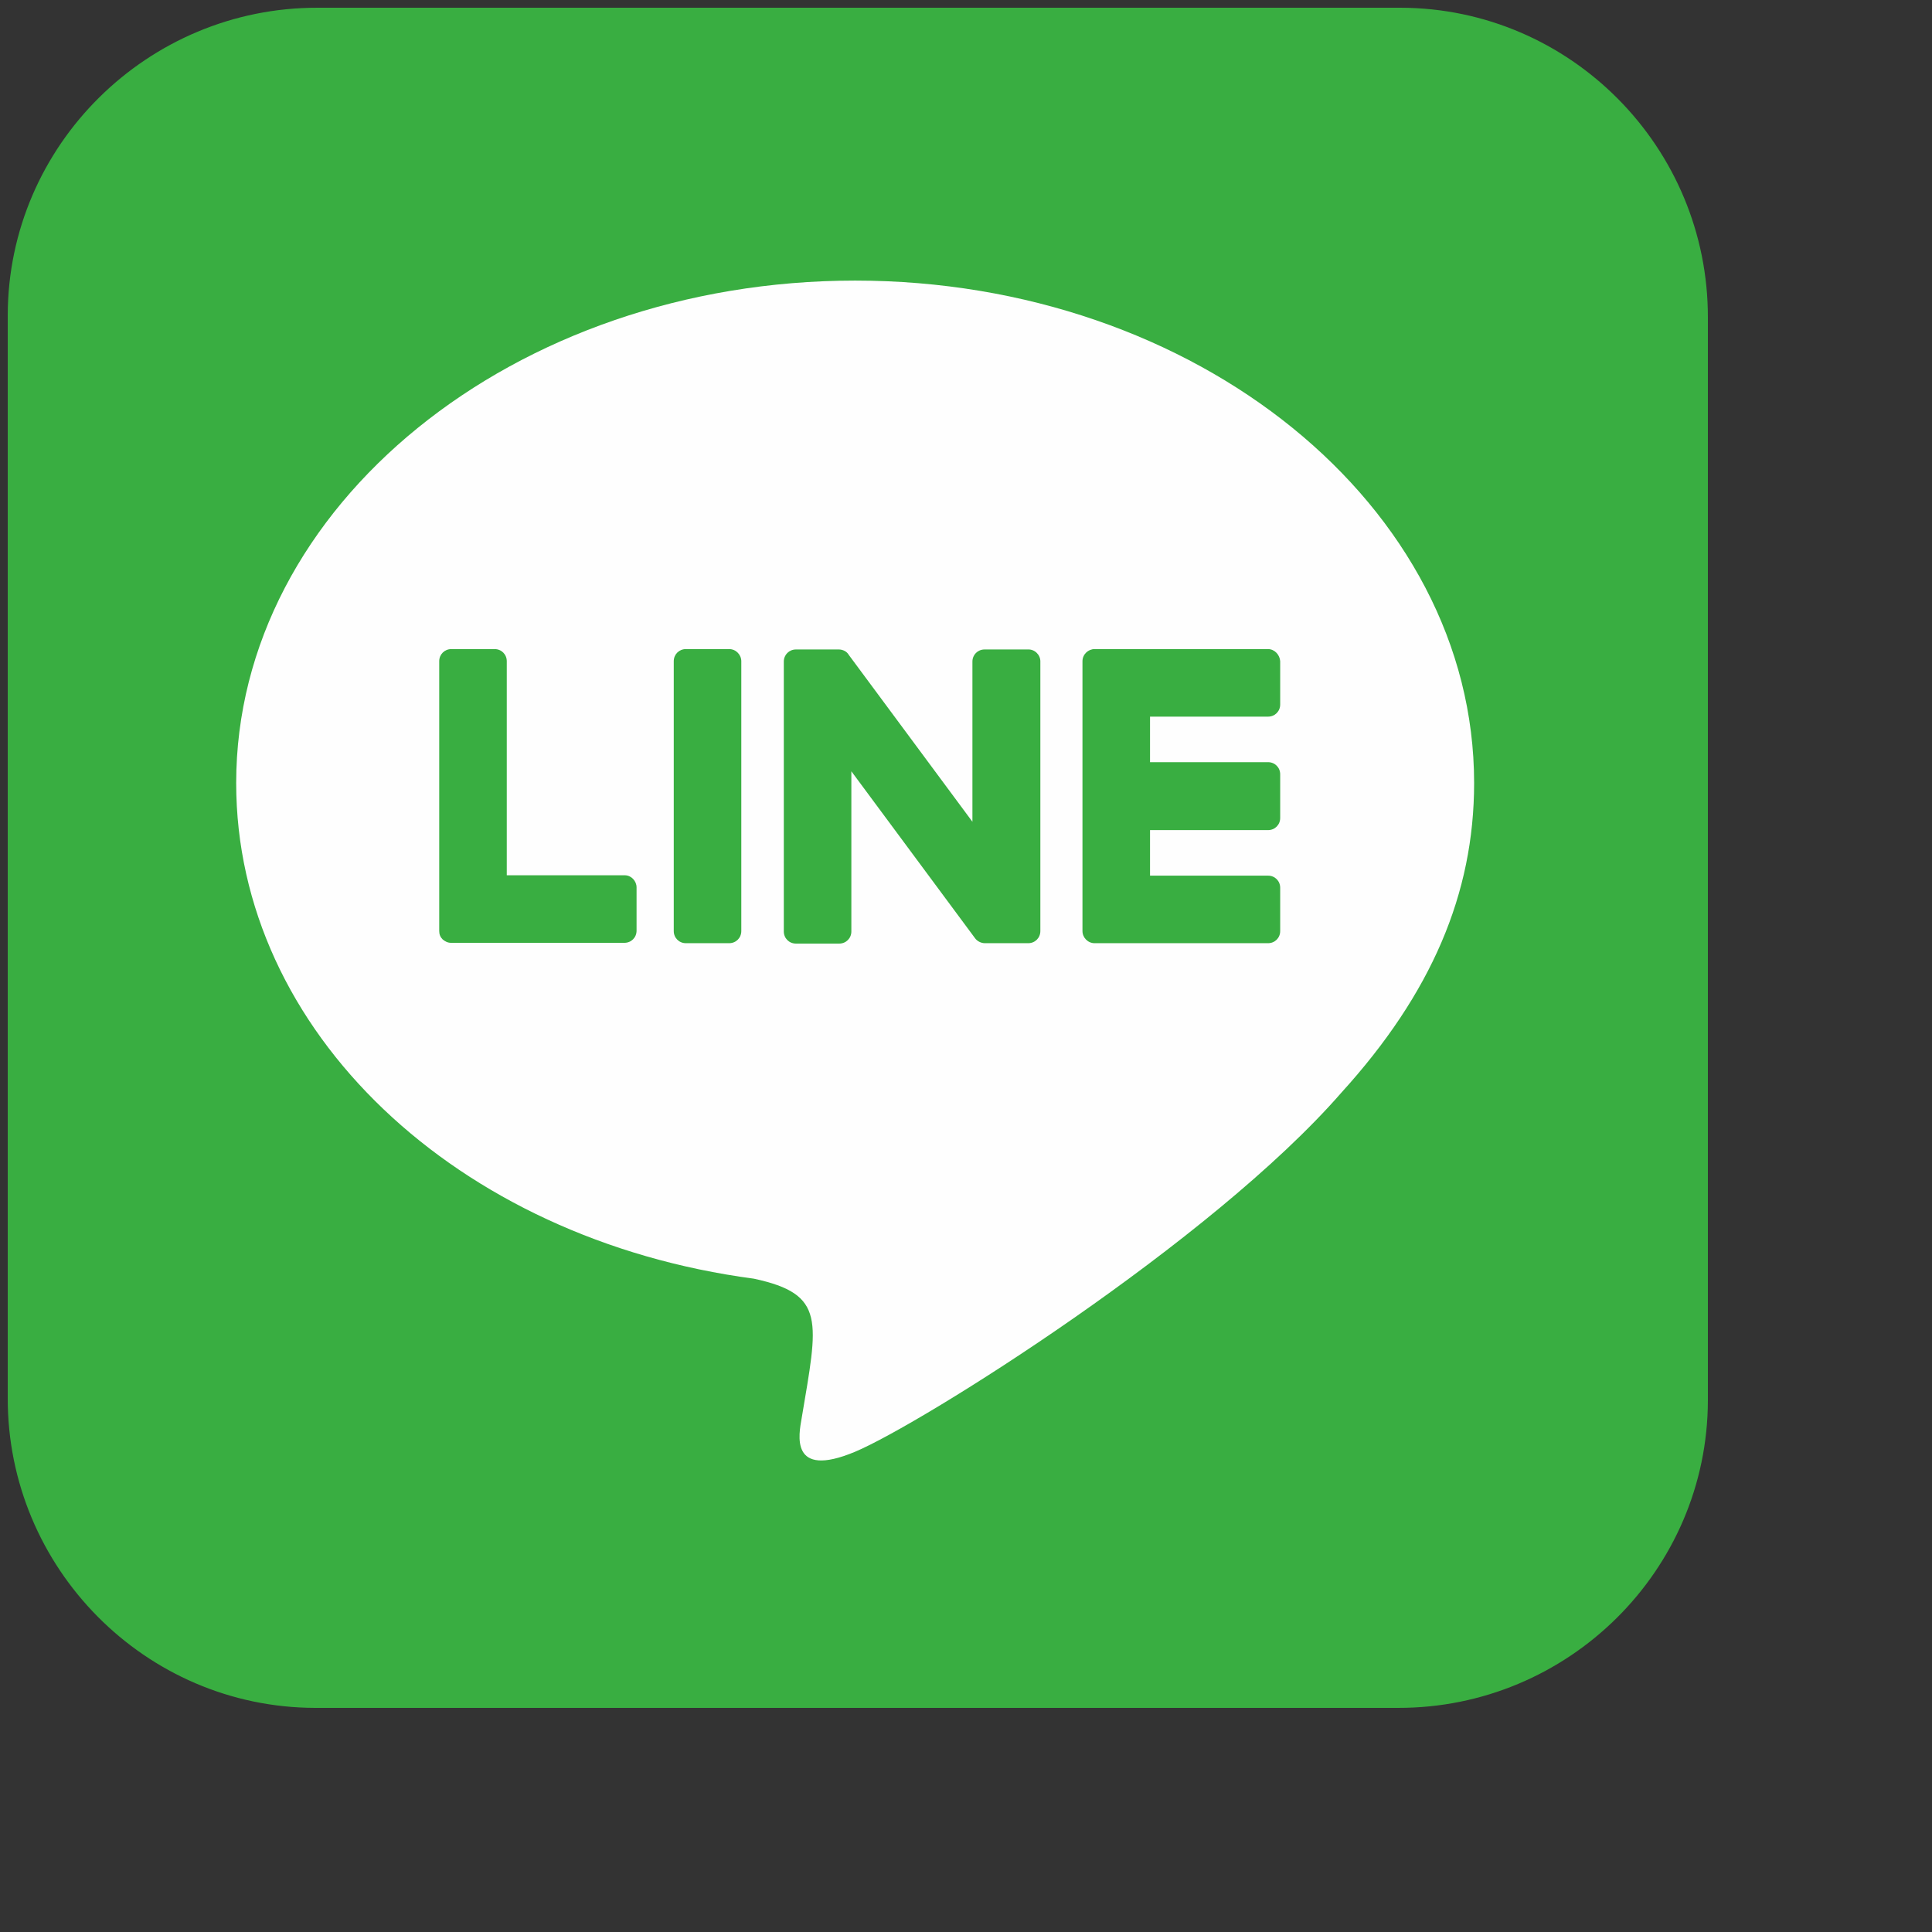 <?xml version="1.0" ?>
<!DOCTYPE svg PUBLIC '-//W3C//DTD SVG 1.1//EN' 'http://www.w3.org/Graphics/SVG/1.1/DTD/svg11.dtd'><svg height="512px"
  style="enable-background:new 0 0 500 500;" version="1.1" viewBox="34 34 500 500" width="512px" xml:space="preserve"
  xmlns="http://www.w3.org/2000/svg" xmlns:xlink="http://www.w3.org/1999/xlink">
  <rect x="34" y="34" width="500" height="500" fill="#333333" stroke="none"/>
  <g id="_x32_00-line">
    <g>
      <path
        d="M475.999,116.242v280.204c-0.098,44-36.142,79.65-80.24,79.553H115.555    c-44.001-0.098-79.652-36.24-79.554-80.241V115.554c0.099-43.999,36.241-79.65,80.241-79.553h280.205    C440.445,36.1,476.098,72.144,475.999,116.242z"
        style="fill:#39AE41;" />
      <path
        d="M415.501,236.651c0-71.695-71.895-130.034-160.188-130.034    c-88.295,0-160.188,58.339-160.188,130.034c0,64.231,56.965,118.054,133.963,128.269c18.76,4.025,16.599,10.902,12.376,36.141    c-0.688,4.027-3.241,15.814,13.848,8.646c17.089-7.171,92.223-54.313,125.91-93.01    C404.401,291.159,415.501,265.331,415.501,236.651z"
        style="fill:#FEFEFE;" />
      <g>
        <path
          d="M300,202.081h-11.194c-1.771,0-3.145,1.375-3.145,3.143v41.446l-32.018-43.214     c-0.492-0.884-1.571-1.375-2.553-1.375h-11.098c-1.768,0-3.143,1.375-3.143,3.143v69.831c0,1.767,1.375,3.144,3.143,3.144h11.195     c1.769,0,3.143-1.377,3.143-3.144v-41.447l32.018,43.214c0.493,0.688,1.476,1.276,2.555,1.276h11.196     c1.768,0,3.143-1.375,3.143-3.144v-69.828C303.241,203.456,301.769,201.982,300,202.081z"
          style="fill:#39AE41;" />
        <path
          d="M222.705,201.982H211.51c-1.769,0-3.143,1.375-3.143,3.144v69.828     c0,1.769,1.375,3.144,3.143,3.144h11.195c1.769,0,3.143-1.375,3.143-3.144v-69.828     C225.848,203.456,224.474,201.982,222.705,201.982z"
          style="fill:#39AE41;" />
        <path
          d="M195.697,260.52h-30.544v-55.394c0-1.769-1.375-3.144-3.144-3.144h-11.196     c-1.769,0-3.143,1.375-3.143,3.144v69.828c0,0.886,0.295,1.573,0.883,2.16c0.59,0.493,1.277,0.887,2.161,0.887H195.6     c1.767,0,3.142-1.375,3.142-3.144V263.66C198.742,261.99,197.366,260.52,195.697,260.52z"
          style="fill:#39AE41;" />
        <path
          d="M362.169,219.464c1.77,0,3.143-1.374,3.143-3.142v-11.196c-0.098-1.67-1.472-3.144-3.143-3.144     h-44.884c-1.669,0-3.142,1.375-3.142,3.144v69.828c0,1.672,1.374,3.144,3.142,3.144h44.884c1.77,0,3.143-1.375,3.143-3.144     V263.76c0-1.77-1.373-3.144-3.143-3.144h-30.543V248.83h30.543c1.77,0,3.143-1.375,3.143-3.143v-11.295     c0-1.767-1.373-3.143-3.143-3.143h-30.543v-11.786H362.169z"
          style="fill:#39AE41;" />
      </g>
    </g>
  </g>
  <g id="Layer_1" />
</svg>